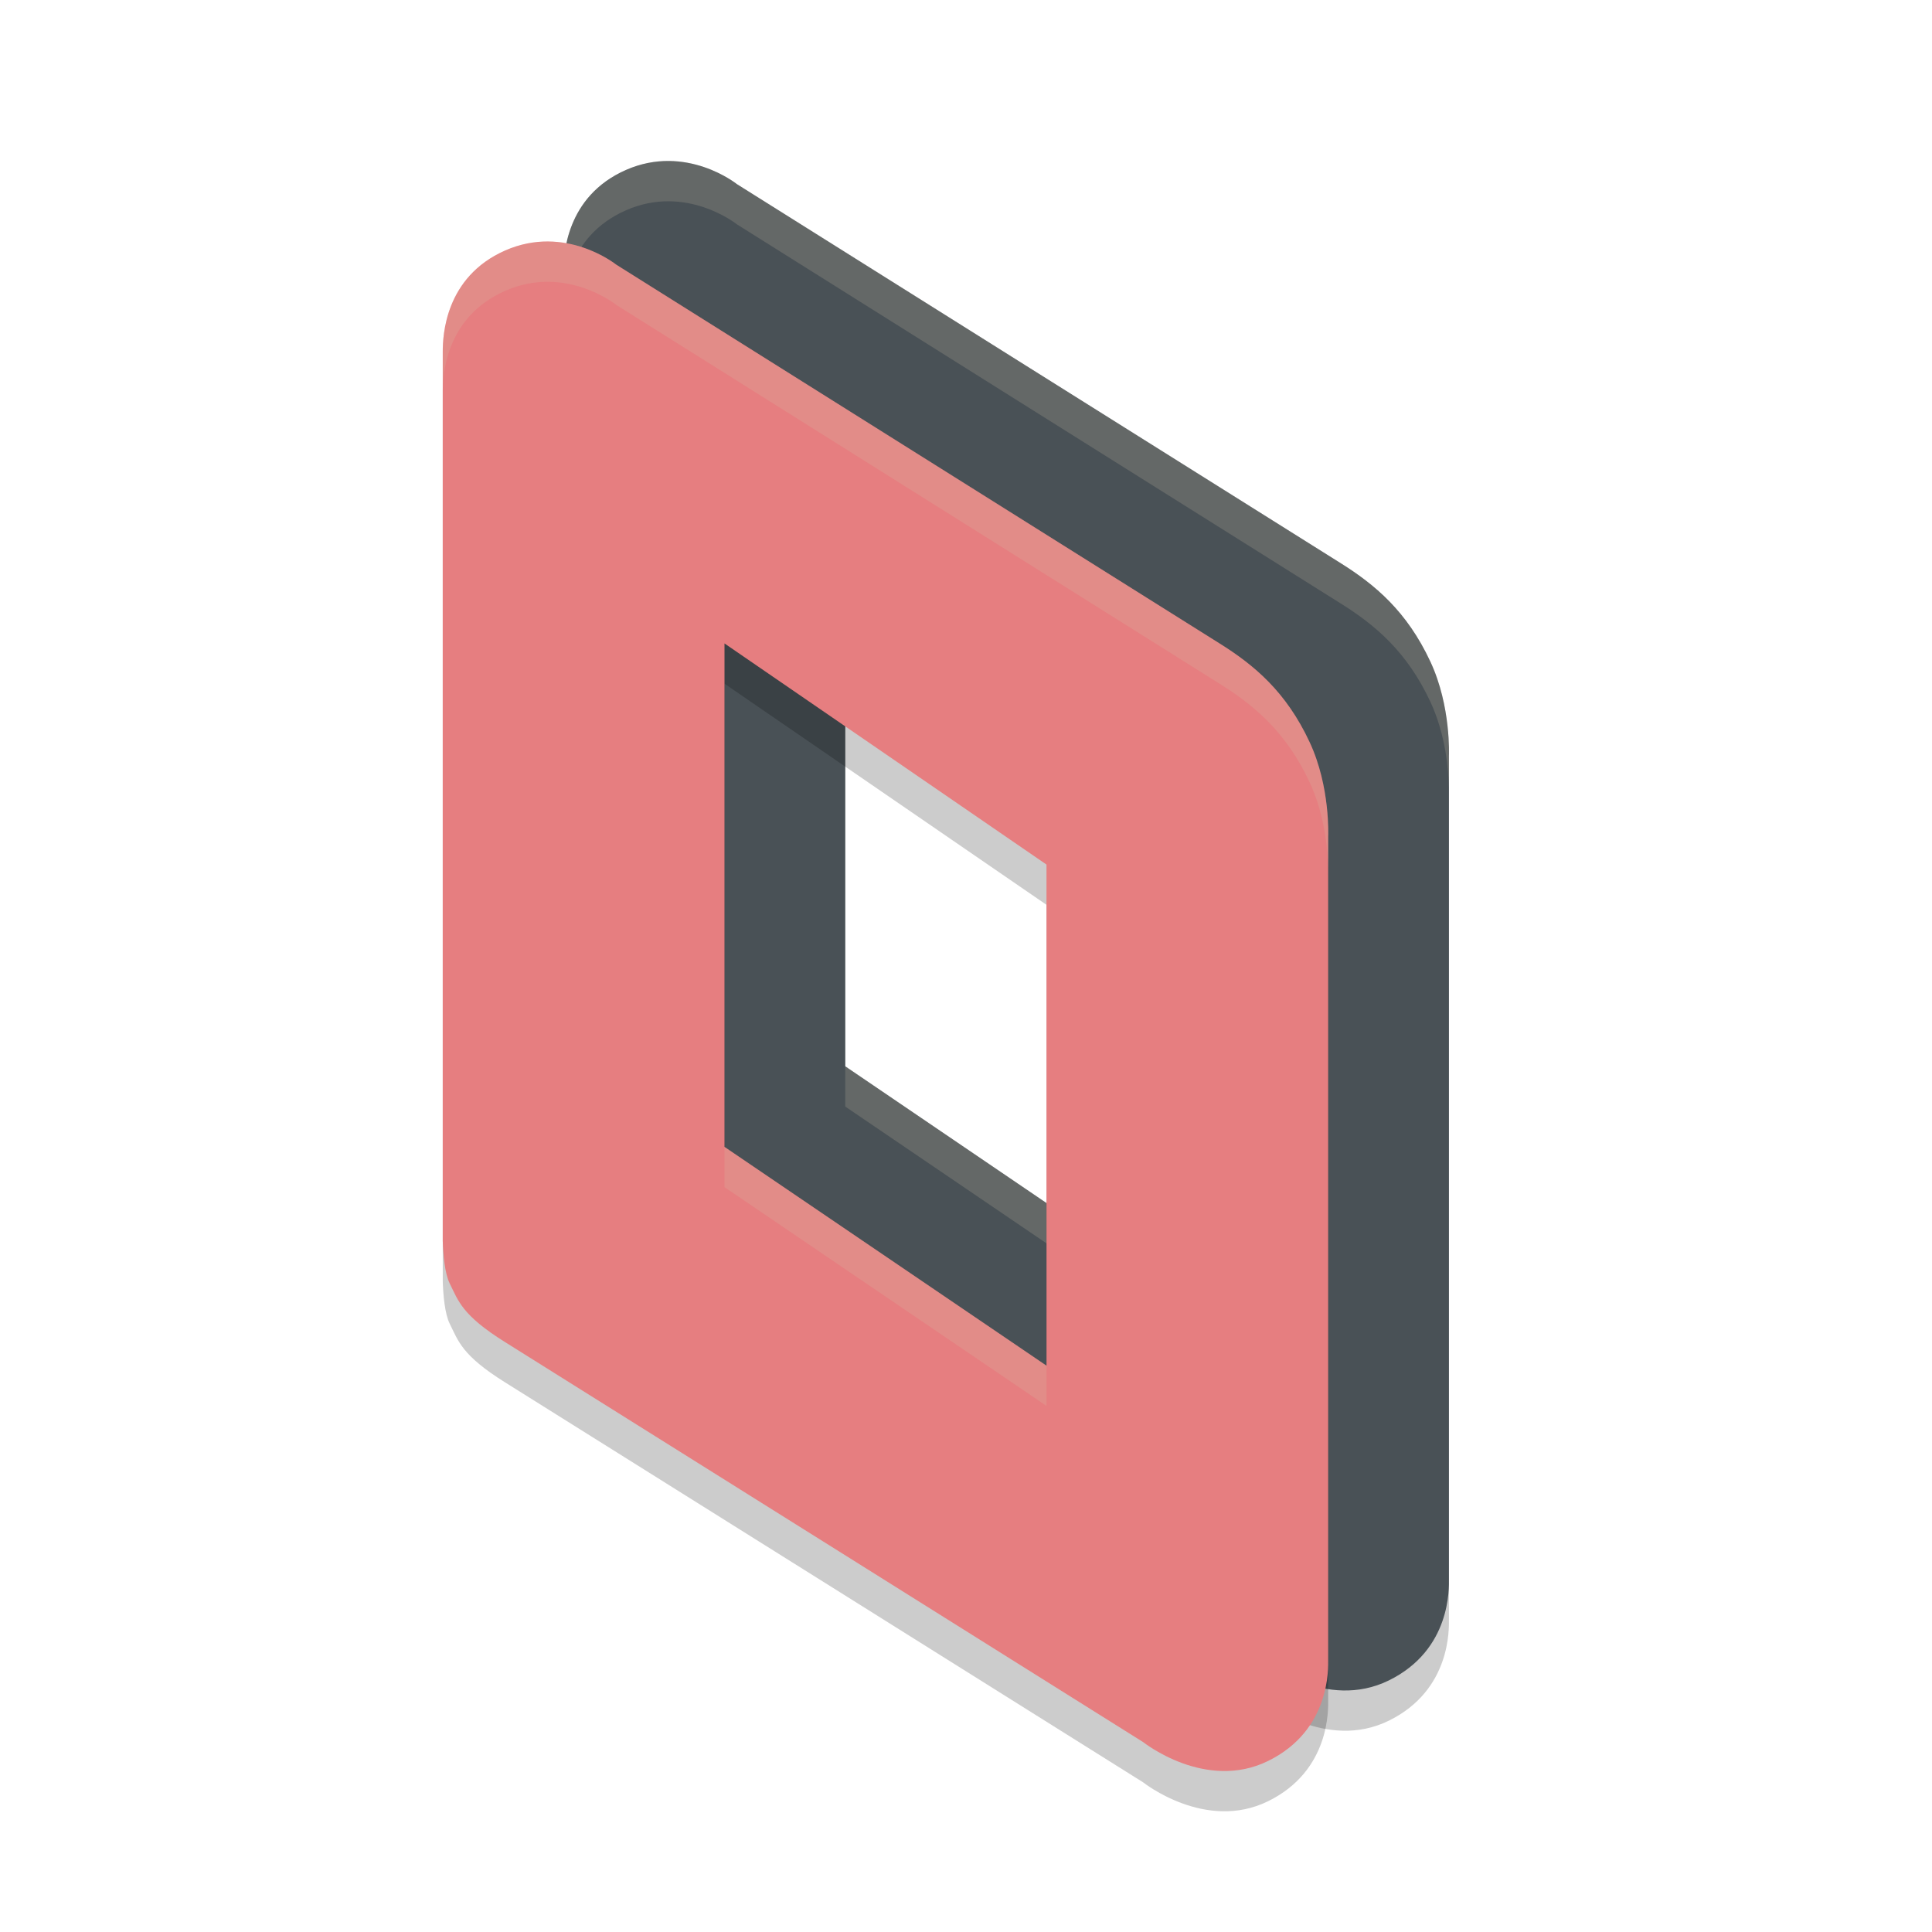 <svg xmlns="http://www.w3.org/2000/svg" width="48" height="48" version="1.1">
 <path style="opacity:0.2" d="m 15.55,32.345 c 1.08,0.674 15.853,9.937 15.853,9.937 0,0 1.545,1.232 3.102,0.468 1.556,-0.764 1.493,-2.311 1.493,-2.514 v -20.458 c 0,0 0.058,-1.228 -0.46,-2.338 -0.583,-1.252 -1.376,-1.915 -2.24,-2.455 -0.864,-0.539 -14.991,-9.411 -14.991,-9.411 0,0 -1.256,-1.011 -2.757,-0.351 C 14.05,5.884 14,7.352 14,7.737 V 29.861 c 0.011,0.333 0.049,0.776 0.172,1.024 0.215,0.433 0.298,0.786 1.378,1.461 z M 21,14.984 l 8,5.494 v 12.45 l -8,-5.436 z"/>
 <path fill="#495156" d="m 15.55,31.345 c 1.08,0.674 15.853,9.937 15.853,9.937 0,0 1.545,1.232 3.102,0.468 1.556,-0.764 1.493,-2.311 1.493,-2.514 v -20.458 c 0,0 0.058,-1.228 -0.46,-2.338 -0.583,-1.252 -1.376,-1.915 -2.24,-2.455 -0.864,-0.539 -14.991,-9.411 -14.991,-9.411 0,0 -1.256,-1.011 -2.757,-0.351 C 14.05,4.884 14,6.352 14,6.737 V 28.861 c 0.011,0.333 0.049,0.776 0.172,1.024 0.215,0.433 0.298,0.786 1.378,1.461 z M 21,13.984 l 8,5.494 v 12.45 l -8,-5.436 z"/>
 <path style="fill:#d3c6aa;opacity:0.2" d="M 16.615 4 C 16.286 3.998 15.926 4.059 15.551 4.225 C 14.049 4.885 14 6.352 14 6.738 L 14 7.738 C 14 7.352 14.049 5.885 15.551 5.225 C 17.051 4.564 18.309 5.574 18.309 5.574 C 18.309 5.574 32.435 14.447 33.299 14.986 C 34.163 15.526 34.956 16.187 35.539 17.439 C 35.927 18.272 35.99 19.171 35.998 19.568 L 35.998 18.779 C 35.998 18.779 36.057 17.55 35.539 16.439 C 34.956 15.187 34.163 14.526 33.299 13.986 C 32.435 13.447 18.309 4.574 18.309 4.574 C 18.309 4.574 17.602 4.006 16.615 4 z M 21 26.492 L 21 27.492 L 29 32.93 L 29 31.93 L 21 26.492 z"/>
 <path style="opacity:0.2" d="m 11,31.832 c 0.011,0.333 0.049,0.804 0.172,1.053 0.216,0.433 0.299,0.787 1.379,1.461 1.08,0.674 15.852,9.937 15.852,9.937 0,0 1.545,1.232 3.102,0.468 1.556,-0.764 1.493,-2.311 1.493,-2.514 v -20.458 c 0,0 0.058,-1.228 -0.46,-2.338 C 31.955,18.188 31.162,17.525 30.298,16.985 29.435,16.446 15.308,7.574 15.308,7.574 c 0,0 -1.256,-1.011 -2.757,-0.351 C 11.05,7.884 11,9.352 11,9.737 Z m 7,-14.846 8,5.494 v 12.45 l -8,-5.436 z"/>
 <path style="fill:#e67e80" d="m 11,30.832 c 0.011,0.333 0.049,0.804 0.172,1.053 0.216,0.433 0.299,0.787 1.379,1.461 1.08,0.674 15.852,9.937 15.852,9.937 0,0 1.545,1.232 3.102,0.468 1.556,-0.764 1.493,-2.311 1.493,-2.514 v -20.458 c 0,0 0.058,-1.228 -0.46,-2.338 C 31.955,17.188 31.162,16.525 30.298,15.985 29.435,15.446 15.308,6.574 15.308,6.574 c 0,0 -1.256,-1.011 -2.757,-0.351 C 11.05,6.884 11,8.352 11,8.737 Z m 7,-14.846 8,5.494 v 12.45 l -8,-5.436 z"/>
 <path style="fill:#d3c6aa;opacity:0.2" d="M 13.615 6 C 13.286 5.998 12.928 6.059 12.553 6.225 C 11.051 6.885 11 8.352 11 8.738 L 11 9.738 C 11 9.352 11.051 7.885 12.553 7.225 C 14.053 6.564 15.309 7.574 15.309 7.574 C 15.309 7.574 29.435 16.447 30.299 16.986 C 31.163 17.526 31.956 18.187 32.539 19.439 C 32.927 20.272 32.99 21.171 32.998 21.568 L 32.998 20.779 C 32.998 20.779 33.057 19.55 32.539 18.439 C 31.956 17.187 31.163 16.526 30.299 15.986 C 29.435 15.447 15.309 6.574 15.309 6.574 C 15.309 6.574 14.601 6.006 13.615 6 z M 18 28.494 L 18 29.494 L 26 34.93 L 26 33.93 L 18 28.494 z"/>
</svg>
